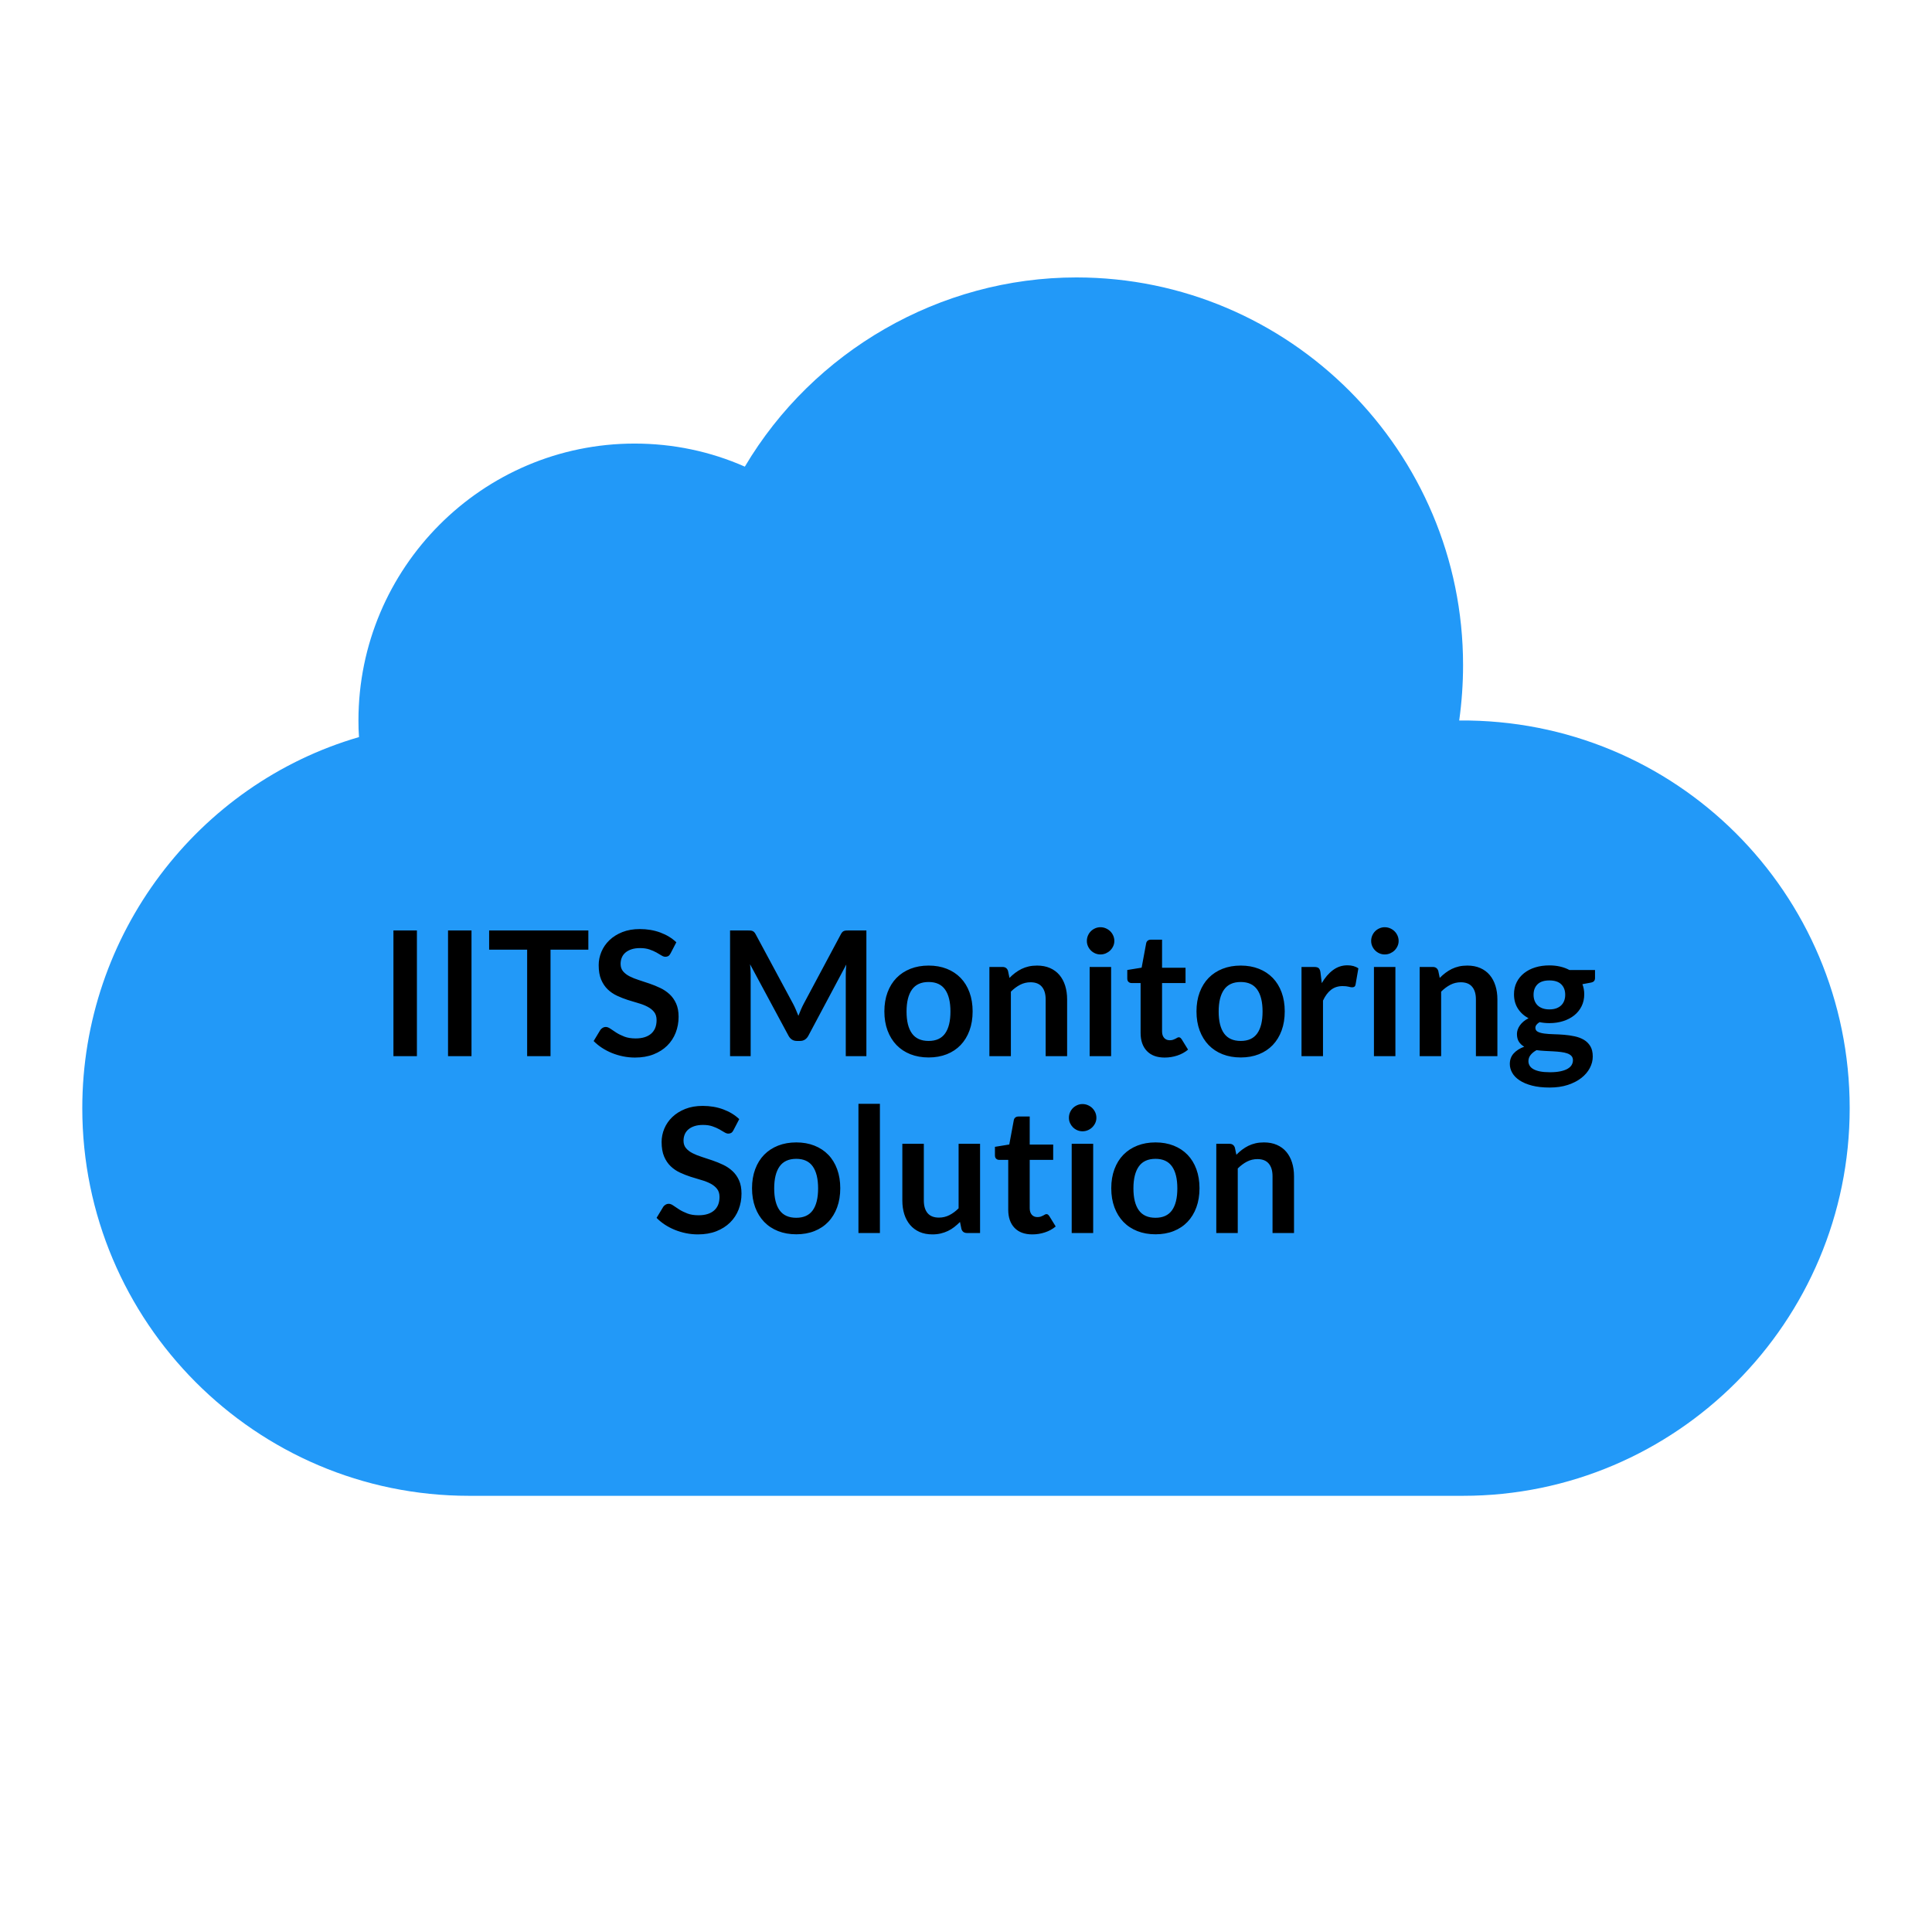 <svg xmlns="http://www.w3.org/2000/svg" xmlns:xlink="http://www.w3.org/1999/xlink" version="1.1" width="1000" height="1000" viewBox="0 0 1000 1000" xml:space="preserve">
<desc>Created with Fabric.js 3.5.0</desc>
<defs>
</defs>
<rect x="0" y="0" width="100%" height="100%" fill="#ffffff"/>
<g transform="matrix(1.917 0 0 1.917 499.993 458.914)" id="818180">
<path style="stroke: none; stroke-width: 1; stroke-dasharray: none; stroke-linecap: butt; stroke-dashoffset: 0; stroke-linejoin: miter; stroke-miterlimit: 4; is-custom-font: none; font-file-url: none; fill: rgb(34,153,248); fill-rule: nonzero; opacity: 1;" vector-effect="non-scaling-stroke" transform=" translate(-256, -256)" d="M 389.172 211.142 c 0.68 -4.904 1.041 -9.899 1.041 -14.954 c 0 -57.721 -46.824 -104.672 -104.393 -104.672 c -36.949 0 -71.07 19.945 -89.533 51.086 c -9.303 -4.102 -19.356 -6.227 -29.761 -6.227 c -41.101 0 -74.564 33.559 -74.564 74.767 c 0 1.528 0.032 3.018 0.149 4.481 c -43.519 12.655 -74.714 53.265 -74.714 100.189 c 0 57.715 46.823 104.673 104.392 104.673 h 268.424 c 57.563 0 104.391 -46.958 104.391 -104.673 C 494.604 257.764 447.654 210.663 389.172 211.142 L 389.172 211.142 z M 389.172 211.142" stroke-linecap="round"/>
</g>
<g transform="matrix(1 0 0 1 500 564.16)" style="" id="578556">
		
<path xml:space="preserve" font-family="Lato" font-size="90" font-style="normal" font-weight="bold" style="stroke: none; stroke-width: 1; stroke-dasharray: none; stroke-linecap: butt; stroke-dashoffset: 0; stroke-linejoin: miter; stroke-miterlimit: 4; is-custom-font: none; font-file-url: none; fill: rgb(0,0,0); fill-rule: nonzero; opacity: 1; white-space: pre;" d="M-284.21-82.56L-284.21-17.49L-296.36-17.49L-296.36-82.56L-284.21-82.56ZM-255.95-82.56L-255.95-17.49L-268.10-17.49L-268.10-82.56L-255.95-82.56ZM-246.82-82.56L-195.47-82.56L-195.47-72.62L-215.05-72.62L-215.05-17.49L-227.15-17.49L-227.15-72.62L-246.82-72.62L-246.82-82.56ZM-149.93-76.44L-152.90-70.73Q-153.40-69.74-154.05-69.33Q-154.70-68.93-155.60-68.93L-155.60-68.93Q-156.50-68.93-157.63-69.62Q-158.75-70.32-160.28-71.18Q-161.81-72.03-163.86-72.73Q-165.91-73.43-168.70-73.43L-168.70-73.43Q-171.22-73.43-173.09-72.82Q-174.95-72.21-176.24-71.13Q-177.52-70.05-178.15-68.54Q-178.78-67.04-178.78-65.24L-178.78-65.24Q-178.78-62.94-177.50-61.41Q-176.21-59.88-174.10-58.80Q-171.98-57.72-169.28-56.87Q-166.58-56.01-163.77-55.04Q-160.96-54.08-158.26-52.79Q-155.56-51.51-153.44-49.55Q-151.33-47.60-150.05-44.76Q-148.76-41.93-148.76-37.88L-148.76-37.88Q-148.76-33.47-150.27-29.62Q-151.78-25.77-154.68-22.91Q-157.58-20.06-161.77-18.41Q-165.95-16.77-171.35-16.77L-171.35-16.77Q-174.46-16.77-177.47-17.38Q-180.49-17.99-183.26-19.11Q-186.02-20.24-188.43-21.81Q-190.84-23.39-192.73-25.32L-192.73-25.32L-189.22-31.13Q-188.72-31.76-188.03-32.18Q-187.33-32.61-186.47-32.61L-186.47-32.61Q-185.35-32.61-184.04-31.69Q-182.74-30.77-180.96-29.64Q-179.18-28.52-176.78-27.59Q-174.37-26.67-170.99-26.67L-170.99-26.67Q-165.82-26.67-162.98-29.12Q-160.15-31.58-160.15-36.17L-160.15-36.17Q-160.15-38.73-161.43-40.35Q-162.71-41.97-164.83-43.07Q-166.94-44.18-169.64-44.94Q-172.34-45.71-175.13-46.61Q-177.92-47.51-180.62-48.77Q-183.32-50.03-185.44-52.05Q-187.55-54.08-188.84-57.11Q-190.12-60.15-190.12-64.61L-190.12-64.61Q-190.12-68.16-188.70-71.54Q-187.28-74.91-184.56-77.52Q-181.84-80.13-177.88-81.71Q-173.92-83.28-168.83-83.28L-168.83-83.28Q-163.07-83.28-158.21-81.48Q-153.35-79.68-149.93-76.44L-149.93-76.44ZM-89.45-44.49L-89.45-44.49Q-88.69-43.05-88.04-41.50Q-87.38-39.95-86.75-38.37L-86.75-38.37Q-86.12-39.99-85.45-41.57Q-84.77-43.14-84.01-44.58L-84.01-44.58L-64.75-80.63Q-64.39-81.30-64.01-81.71Q-63.62-82.11-63.15-82.29Q-62.68-82.47-62.09-82.52Q-61.51-82.56-60.70-82.56L-60.70-82.56L-51.56-82.56L-51.56-17.49L-62.23-17.49L-62.23-59.52Q-62.23-60.69-62.16-62.09Q-62.09-63.48-61.96-64.92L-61.96-64.92L-81.62-28.02Q-82.30-26.76-83.38-26.06Q-84.46-25.37-85.90-25.37L-85.90-25.37L-87.56-25.37Q-89.00-25.37-90.08-26.06Q-91.16-26.76-91.84-28.02L-91.84-28.02L-111.77-65.06Q-111.59-63.57-111.53-62.15Q-111.46-60.74-111.46-59.52L-111.46-59.52L-111.46-17.49L-122.12-17.49L-122.12-82.56L-112.99-82.56Q-112.18-82.56-111.59-82.52Q-111.01-82.47-110.54-82.29Q-110.06-82.11-109.66-81.71Q-109.25-81.30-108.89-80.63L-108.89-80.63L-89.45-44.49ZM-19.34-64.38L-19.34-64.38Q-14.17-64.38-9.96-62.72Q-5.75-61.05-2.78-57.99Q0.19-54.93 1.81-50.52Q3.43-46.11 3.43-40.67L3.43-40.67Q3.43-35.18 1.81-30.77Q0.19-26.36-2.78-23.25Q-5.75-20.15-9.96-18.48Q-14.17-16.82-19.34-16.82L-19.34-16.82Q-24.52-16.82-28.75-18.48Q-32.98-20.15-35.97-23.25Q-38.96-26.36-40.61-30.77Q-42.25-35.18-42.25-40.67L-42.25-40.67Q-42.25-46.11-40.61-50.52Q-38.96-54.93-35.97-57.99Q-32.98-61.05-28.75-62.72Q-24.52-64.38-19.34-64.38ZM-19.34-25.37L-19.34-25.37Q-13.58-25.37-10.82-29.24Q-8.05-33.11-8.05-40.58L-8.05-40.58Q-8.05-48.05-10.82-51.96Q-13.58-55.88-19.34-55.88L-19.34-55.88Q-25.19-55.88-27.98-51.94Q-30.77-48.00-30.77-40.58L-30.77-40.58Q-30.77-33.15-27.98-29.26Q-25.19-25.37-19.34-25.37ZM23.23-17.49L12.11-17.49L12.11-63.66L18.91-63.66Q21.07-63.66 21.74-61.64L21.74-61.64L22.51-57.99Q23.90-59.43 25.45-60.60Q27.01-61.77 28.74-62.63Q30.47-63.48 32.45-63.93Q34.43-64.38 36.77-64.38L36.77-64.38Q40.55-64.38 43.48-63.10Q46.40-61.82 48.36-59.50Q50.32-57.18 51.33-53.96Q52.34-50.75 52.34-46.88L52.34-46.88L52.34-17.49L41.23-17.49L41.23-46.88Q41.23-51.11 39.27-53.42Q37.31-55.74 33.40-55.74L33.40-55.74Q30.52-55.74 28.00-54.44Q25.48-53.13 23.23-50.88L23.23-50.88L23.23-17.49ZM64.00-63.66L75.11-63.66L75.11-17.49L64.00-17.49L64.00-63.66ZM76.78-77.12L76.78-77.12Q76.78-75.68 76.19-74.42Q75.61-73.16 74.64-72.21Q73.67-71.27 72.37-70.70Q71.06-70.14 69.58-70.14L69.58-70.14Q68.14-70.14 66.85-70.70Q65.57-71.27 64.63-72.21Q63.68-73.16 63.12-74.42Q62.56-75.68 62.56-77.12L62.56-77.12Q62.56-78.60 63.12-79.91Q63.68-81.21 64.63-82.16Q65.57-83.10 66.85-83.66Q68.14-84.23 69.58-84.23L69.58-84.23Q71.06-84.23 72.37-83.66Q73.67-83.10 74.64-82.16Q75.61-81.21 76.19-79.91Q76.78-78.60 76.78-77.12ZM102.83-16.77L102.83-16.77Q96.85-16.77 93.61-20.17Q90.37-23.57 90.37-29.55L90.37-29.55L90.37-55.34L85.69-55.34Q84.79-55.34 84.13-55.92Q83.48-56.51 83.48-57.68L83.48-57.68L83.48-62.09L90.91-63.30L93.25-75.90Q93.43-76.80 94.08-77.30Q94.73-77.79 95.72-77.79L95.72-77.79L101.48-77.79L101.48-63.26L113.63-63.26L113.63-55.34L101.48-55.34L101.48-30.32Q101.48-28.16 102.56-26.94Q103.64-25.73 105.44-25.73L105.44-25.73Q106.48-25.73 107.17-25.97Q107.87-26.22 108.39-26.49Q108.91-26.76 109.31-27.01Q109.72-27.26 110.12-27.26L110.12-27.26Q110.62-27.26 110.93-27.01Q111.25-26.76 111.61-26.27L111.61-26.27L114.94-20.87Q112.51-18.84 109.36-17.81Q106.21-16.77 102.83-16.77ZM142.21-64.38L142.21-64.38Q147.38-64.38 151.59-62.72Q155.80-61.05 158.77-57.99Q161.74-54.93 163.36-50.52Q164.98-46.11 164.98-40.67L164.98-40.67Q164.98-35.18 163.36-30.77Q161.74-26.36 158.77-23.25Q155.80-20.15 151.59-18.48Q147.38-16.82 142.21-16.82L142.21-16.82Q137.03-16.82 132.80-18.48Q128.57-20.15 125.58-23.25Q122.59-26.36 120.94-30.77Q119.30-35.18 119.30-40.67L119.30-40.67Q119.30-46.11 120.94-50.52Q122.59-54.93 125.58-57.99Q128.57-61.05 132.80-62.72Q137.03-64.38 142.21-64.38ZM142.21-25.37L142.21-25.37Q147.97-25.37 150.73-29.24Q153.50-33.11 153.50-40.58L153.50-40.58Q153.50-48.05 150.73-51.96Q147.97-55.88 142.21-55.88L142.21-55.88Q136.36-55.88 133.57-51.94Q130.78-48.00 130.78-40.58L130.78-40.58Q130.78-33.15 133.57-29.26Q136.36-25.37 142.21-25.37ZM184.78-17.49L173.66-17.49L173.66-63.66L180.19-63.66Q181.90-63.66 182.57-63.03Q183.25-62.40 183.47-60.87L183.47-60.87L184.15-55.29Q186.62-59.57 189.95-62.04Q193.28-64.52 197.42-64.52L197.42-64.52Q200.84-64.52 203.09-62.94L203.09-62.94L201.65-54.62Q201.52-53.81 201.07-53.47Q200.62-53.13 199.85-53.13L199.85-53.13Q199.18-53.13 198.01-53.45Q196.84-53.76 194.90-53.76L194.90-53.76Q191.44-53.76 188.96-51.85Q186.49-49.94 184.78-46.25L184.78-46.25L184.78-17.49ZM211.15-63.66L222.26-63.66L222.26-17.49L211.15-17.49L211.15-63.66ZM223.93-77.12L223.93-77.12Q223.93-75.68 223.34-74.42Q222.76-73.16 221.79-72.21Q220.82-71.27 219.52-70.70Q218.21-70.14 216.73-70.14L216.73-70.14Q215.29-70.14 214.00-70.70Q212.72-71.27 211.78-72.21Q210.83-73.16 210.27-74.42Q209.71-75.68 209.71-77.12L209.71-77.12Q209.71-78.60 210.27-79.91Q210.83-81.21 211.78-82.16Q212.72-83.10 214.00-83.66Q215.29-84.23 216.73-84.23L216.73-84.23Q218.21-84.23 219.52-83.66Q220.82-83.10 221.79-82.16Q222.76-81.21 223.34-79.91Q223.93-78.60 223.93-77.12ZM245.93-17.49L234.82-17.49L234.82-63.66L241.61-63.66Q243.77-63.66 244.45-61.64L244.45-61.64L245.21-57.99Q246.61-59.43 248.16-60.60Q249.71-61.77 251.44-62.63Q253.18-63.48 255.16-63.93Q257.14-64.38 259.48-64.38L259.48-64.38Q263.26-64.38 266.18-63.10Q269.11-61.82 271.06-59.50Q273.02-57.18 274.03-53.96Q275.05-50.75 275.05-46.88L275.05-46.88L275.05-17.49L263.93-17.49L263.93-46.88Q263.93-51.11 261.97-53.42Q260.02-55.74 256.10-55.74L256.10-55.74Q253.22-55.74 250.70-54.44Q248.18-53.13 245.93-50.88L245.93-50.88L245.93-17.49ZM301.96-64.47L301.96-64.47Q304.93-64.47 307.54-63.86Q310.15-63.26 312.31-62.09L312.31-62.09L325.58-62.09L325.58-57.95Q325.58-56.91 325.04-56.33Q324.50-55.74 323.20-55.52L323.20-55.52L319.06-54.75Q319.51-53.58 319.75-52.28Q320.00-50.97 320.00-49.53L320.00-49.53Q320.00-46.11 318.63-43.34Q317.26-40.58 314.85-38.64Q312.44-36.71 309.13-35.65Q305.83-34.59 301.96-34.59L301.96-34.59Q299.35-34.59 296.87-35.09L296.87-35.09Q294.71-33.78 294.71-32.16L294.71-32.16Q294.71-30.77 295.99-30.11Q297.28-29.46 299.37-29.19Q301.46-28.92 304.12-28.85Q306.77-28.79 309.56-28.56Q312.35-28.34 315.01-27.77Q317.66-27.21 319.75-26.00Q321.85-24.78 323.13-22.69Q324.41-20.60 324.41-17.31L324.41-17.31Q324.41-14.25 322.90-11.37Q321.40-8.49 318.54-6.24Q315.68-3.99 311.54-2.62Q307.40-1.25 302.09-1.25L302.09-1.25Q296.83-1.25 292.96-2.26Q289.09-3.27 286.54-4.96Q284.00-6.65 282.74-8.85Q281.48-11.06 281.48-13.44L281.48-13.44Q281.48-16.68 283.46-18.89Q285.44-21.09 288.95-22.40L288.95-22.40Q287.24-23.34 286.21-24.92Q285.17-26.49 285.17-29.01L285.17-29.01Q285.17-30.05 285.53-31.15Q285.89-32.25 286.63-33.33Q287.38-34.41 288.50-35.38Q289.63-36.35 291.16-37.11L291.16-37.11Q287.65-39.00 285.64-42.15Q283.64-45.30 283.64-49.53L283.64-49.53Q283.64-52.95 285.01-55.72Q286.39-58.49 288.84-60.44Q291.29-62.40 294.64-63.44Q298.00-64.47 301.96-64.47ZM314.15-15.42L314.15-15.42Q314.15-16.77 313.34-17.63Q312.53-18.48 311.14-18.95Q309.74-19.43 307.87-19.65Q306.01-19.88 303.91-19.99Q301.82-20.10 299.59-20.21Q297.37-20.33 295.30-20.60L295.30-20.60Q293.41-19.56 292.26-18.14Q291.11-16.73 291.11-14.88L291.11-14.88Q291.11-13.67 291.72-12.61Q292.33-11.55 293.65-10.79Q294.98-10.02 297.10-9.59Q299.21-9.17 302.27-9.17L302.27-9.17Q305.38-9.17 307.63-9.64Q309.88-10.11 311.34-10.94Q312.80-11.78 313.48-12.92Q314.15-14.07 314.15-15.42ZM301.96-41.70L301.96-41.70Q304.03-41.70 305.56-42.26Q307.09-42.83 308.10-43.82Q309.11-44.81 309.63-46.20Q310.15-47.60 310.15-49.26L310.15-49.26Q310.15-52.68 308.10-54.68Q306.05-56.69 301.96-56.69L301.96-56.69Q297.86-56.69 295.81-54.68Q293.77-52.68 293.77-49.26L293.77-49.26Q293.77-47.64 294.28-46.25Q294.80-44.85 295.81-43.84Q296.83-42.83 298.38-42.26Q299.93-41.70 301.96-41.70Z"/><path xml:space="preserve" font-family="Lato" font-size="90" font-style="normal" font-weight="bold" style="stroke: none; stroke-width: 1; stroke-dasharray: none; stroke-linecap: butt; stroke-dashoffset: 0; stroke-linejoin: miter; stroke-miterlimit: 4; is-custom-font: none; font-file-url: none; fill: rgb(0,0,0); fill-rule: nonzero; opacity: 1; white-space: pre;" d="M-117.37 15.09L-120.34 20.80Q-120.83 21.79-121.49 22.20Q-122.14 22.60-123.04 22.60L-123.04 22.60Q-123.94 22.60-125.06 21.91Q-126.19 21.21-127.72 20.35Q-129.25 19.50-131.30 18.80Q-133.34 18.10-136.13 18.10L-136.13 18.10Q-138.65 18.10-140.52 18.71Q-142.39 19.32-143.67 20.40Q-144.95 21.48-145.58 22.99Q-146.21 24.49-146.21 26.29L-146.21 26.29Q-146.21 28.59-144.93 30.12Q-143.65 31.65-141.53 32.73Q-139.42 33.81-136.72 34.66Q-134.02 35.52-131.21 36.49Q-128.39 37.45-125.69 38.74Q-122.99 40.02-120.88 41.98Q-118.76 43.93-117.48 46.77Q-116.20 49.60-116.20 53.65L-116.20 53.65Q-116.20 58.06-117.71 61.91Q-119.21 65.76-122.12 68.62Q-125.02 71.47-129.20 73.12Q-133.39 74.76-138.79 74.76L-138.79 74.76Q-141.89 74.76-144.91 74.15Q-147.92 73.54-150.69 72.42Q-153.46 71.29-155.87 69.72Q-158.27 68.14-160.16 66.21L-160.16 66.21L-156.65 60.40Q-156.16 59.77-155.46 59.35Q-154.76 58.92-153.91 58.92L-153.91 58.92Q-152.78 58.92-151.48 59.84Q-150.17 60.76-148.40 61.89Q-146.62 63.01-144.21 63.94Q-141.80 64.86-138.43 64.86L-138.43 64.86Q-133.25 64.86-130.42 62.41Q-127.58 59.95-127.58 55.36L-127.58 55.36Q-127.58 52.80-128.87 51.18Q-130.15 49.56-132.26 48.46Q-134.38 47.35-137.08 46.59Q-139.78 45.82-142.57 44.92Q-145.36 44.02-148.06 42.76Q-150.76 41.50-152.87 39.48Q-154.99 37.45-156.27 34.42Q-157.55 31.38-157.55 26.92L-157.55 26.92Q-157.55 23.37-156.14 19.99Q-154.72 16.62-152.00 14.01Q-149.27 11.40-145.31 9.82Q-141.35 8.25-136.27 8.25L-136.27 8.25Q-130.51 8.25-125.65 10.05Q-120.79 11.85-117.37 15.09L-117.37 15.09ZM-87.85 27.15L-87.85 27.15Q-82.67 27.15-78.47 28.81Q-74.26 30.48-71.29 33.54Q-68.32 36.60-66.70 41.01Q-65.08 45.42-65.08 50.86L-65.08 50.86Q-65.08 56.35-66.70 60.76Q-68.32 65.17-71.29 68.28Q-74.26 71.38-78.47 73.05Q-82.67 74.71-87.85 74.71L-87.85 74.71Q-93.02 74.71-97.25 73.05Q-101.48 71.38-104.48 68.28Q-107.47 65.17-109.11 60.76Q-110.75 56.35-110.75 50.86L-110.75 50.86Q-110.75 45.42-109.11 41.01Q-107.47 36.60-104.48 33.54Q-101.48 30.48-97.25 28.81Q-93.02 27.15-87.85 27.15ZM-87.85 66.16L-87.85 66.16Q-82.09 66.16-79.32 62.29Q-76.55 58.42-76.55 50.95L-76.55 50.95Q-76.55 43.48-79.32 39.57Q-82.09 35.65-87.85 35.65L-87.85 35.65Q-93.70 35.65-96.49 39.59Q-99.28 43.53-99.28 50.95L-99.28 50.95Q-99.28 58.38-96.49 62.27Q-93.70 66.16-87.85 66.16ZM-55.67 7.17L-44.56 7.17L-44.56 74.04L-55.67 74.04L-55.67 7.17ZM-32.95 27.87L-21.83 27.87L-21.83 57.21Q-21.83 61.44-19.88 63.76Q-17.92 66.07-14.00 66.07L-14.00 66.07Q-11.12 66.07-8.60 64.79Q-6.08 63.51-3.83 61.26L-3.83 61.26L-3.83 27.87L7.28 27.87L7.28 74.04L0.49 74.04Q-1.67 74.04-2.35 72.01L-2.35 72.01L-3.11 68.32Q-4.55 69.76-6.08 70.96Q-7.61 72.15-9.35 72.98Q-11.08 73.81-13.08 74.29Q-15.08 74.76-17.38 74.76L-17.38 74.76Q-21.16 74.76-24.06 73.48Q-26.96 72.19-28.94 69.85Q-30.92 67.51-31.94 64.30Q-32.95 61.08-32.95 57.21L-32.95 57.21L-32.95 27.87ZM34.33 74.76L34.33 74.76Q28.34 74.76 25.10 71.36Q21.86 67.96 21.86 61.98L21.86 61.98L21.86 36.19L17.18 36.19Q16.28 36.19 15.63 35.61Q14.98 35.02 14.98 33.85L14.98 33.85L14.98 29.44L22.40 28.23L24.74 15.63Q24.92 14.73 25.57 14.23Q26.23 13.74 27.22 13.74L27.22 13.74L32.98 13.74L32.98 28.27L45.13 28.27L45.13 36.19L32.98 36.19L32.98 61.21Q32.98 63.37 34.06 64.59Q35.14 65.80 36.94 65.80L36.94 65.80Q37.97 65.80 38.67 65.56Q39.37 65.31 39.88 65.04Q40.40 64.77 40.81 64.52Q41.21 64.27 41.62 64.27L41.62 64.27Q42.11 64.27 42.43 64.52Q42.74 64.77 43.10 65.26L43.10 65.26L46.43 70.66Q44.00 72.69 40.85 73.72Q37.70 74.76 34.33 74.76ZM54.71 27.87L65.83 27.87L65.83 74.04L54.71 74.04L54.71 27.87ZM67.49 14.41L67.49 14.41Q67.49 15.85 66.91 17.11Q66.32 18.37 65.35 19.32Q64.39 20.26 63.08 20.83Q61.78 21.39 60.29 21.39L60.29 21.39Q58.85 21.39 57.57 20.83Q56.29 20.26 55.34 19.32Q54.40 18.37 53.83 17.11Q53.27 15.85 53.27 14.41L53.27 14.41Q53.27 12.93 53.83 11.62Q54.40 10.32 55.34 9.37Q56.29 8.43 57.57 7.87Q58.85 7.30 60.29 7.30L60.29 7.30Q61.78 7.30 63.08 7.87Q64.39 8.43 65.35 9.37Q66.32 10.32 66.91 11.62Q67.49 12.93 67.49 14.41ZM98.09 27.15L98.09 27.15Q103.27 27.15 107.47 28.81Q111.68 30.48 114.65 33.54Q117.62 36.60 119.24 41.01Q120.86 45.42 120.86 50.86L120.86 50.86Q120.86 56.35 119.24 60.76Q117.62 65.17 114.65 68.28Q111.68 71.38 107.47 73.05Q103.27 74.71 98.09 74.71L98.09 74.71Q92.92 74.71 88.69 73.05Q84.46 71.38 81.46 68.28Q78.47 65.17 76.83 60.76Q75.19 56.35 75.19 50.86L75.19 50.86Q75.19 45.42 76.83 41.01Q78.47 36.60 81.46 33.54Q84.46 30.48 88.69 28.81Q92.92 27.15 98.09 27.15ZM98.09 66.16L98.09 66.16Q103.85 66.16 106.62 62.29Q109.39 58.42 109.39 50.95L109.39 50.95Q109.39 43.48 106.62 39.57Q103.85 35.65 98.09 35.65L98.09 35.65Q92.24 35.65 89.45 39.59Q86.66 43.53 86.66 50.95L86.66 50.95Q86.66 58.38 89.45 62.27Q92.24 66.16 98.09 66.16ZM140.66 74.04L129.55 74.04L129.55 27.87L136.34 27.87Q138.50 27.87 139.18 29.89L139.18 29.89L139.94 33.54Q141.34 32.10 142.89 30.93Q144.44 29.76 146.17 28.90Q147.91 28.05 149.89 27.60Q151.87 27.15 154.21 27.15L154.21 27.15Q157.99 27.15 160.91 28.43Q163.84 29.71 165.79 32.03Q167.75 34.35 168.76 37.57Q169.78 40.78 169.78 44.65L169.78 44.65L169.78 74.04L158.66 74.04L158.66 44.65Q158.66 40.42 156.70 38.11Q154.75 35.79 150.83 35.79L150.83 35.79Q147.95 35.79 145.43 37.09Q142.91 38.40 140.66 40.65L140.66 40.65L140.66 74.04Z"/></g>
</svg>
